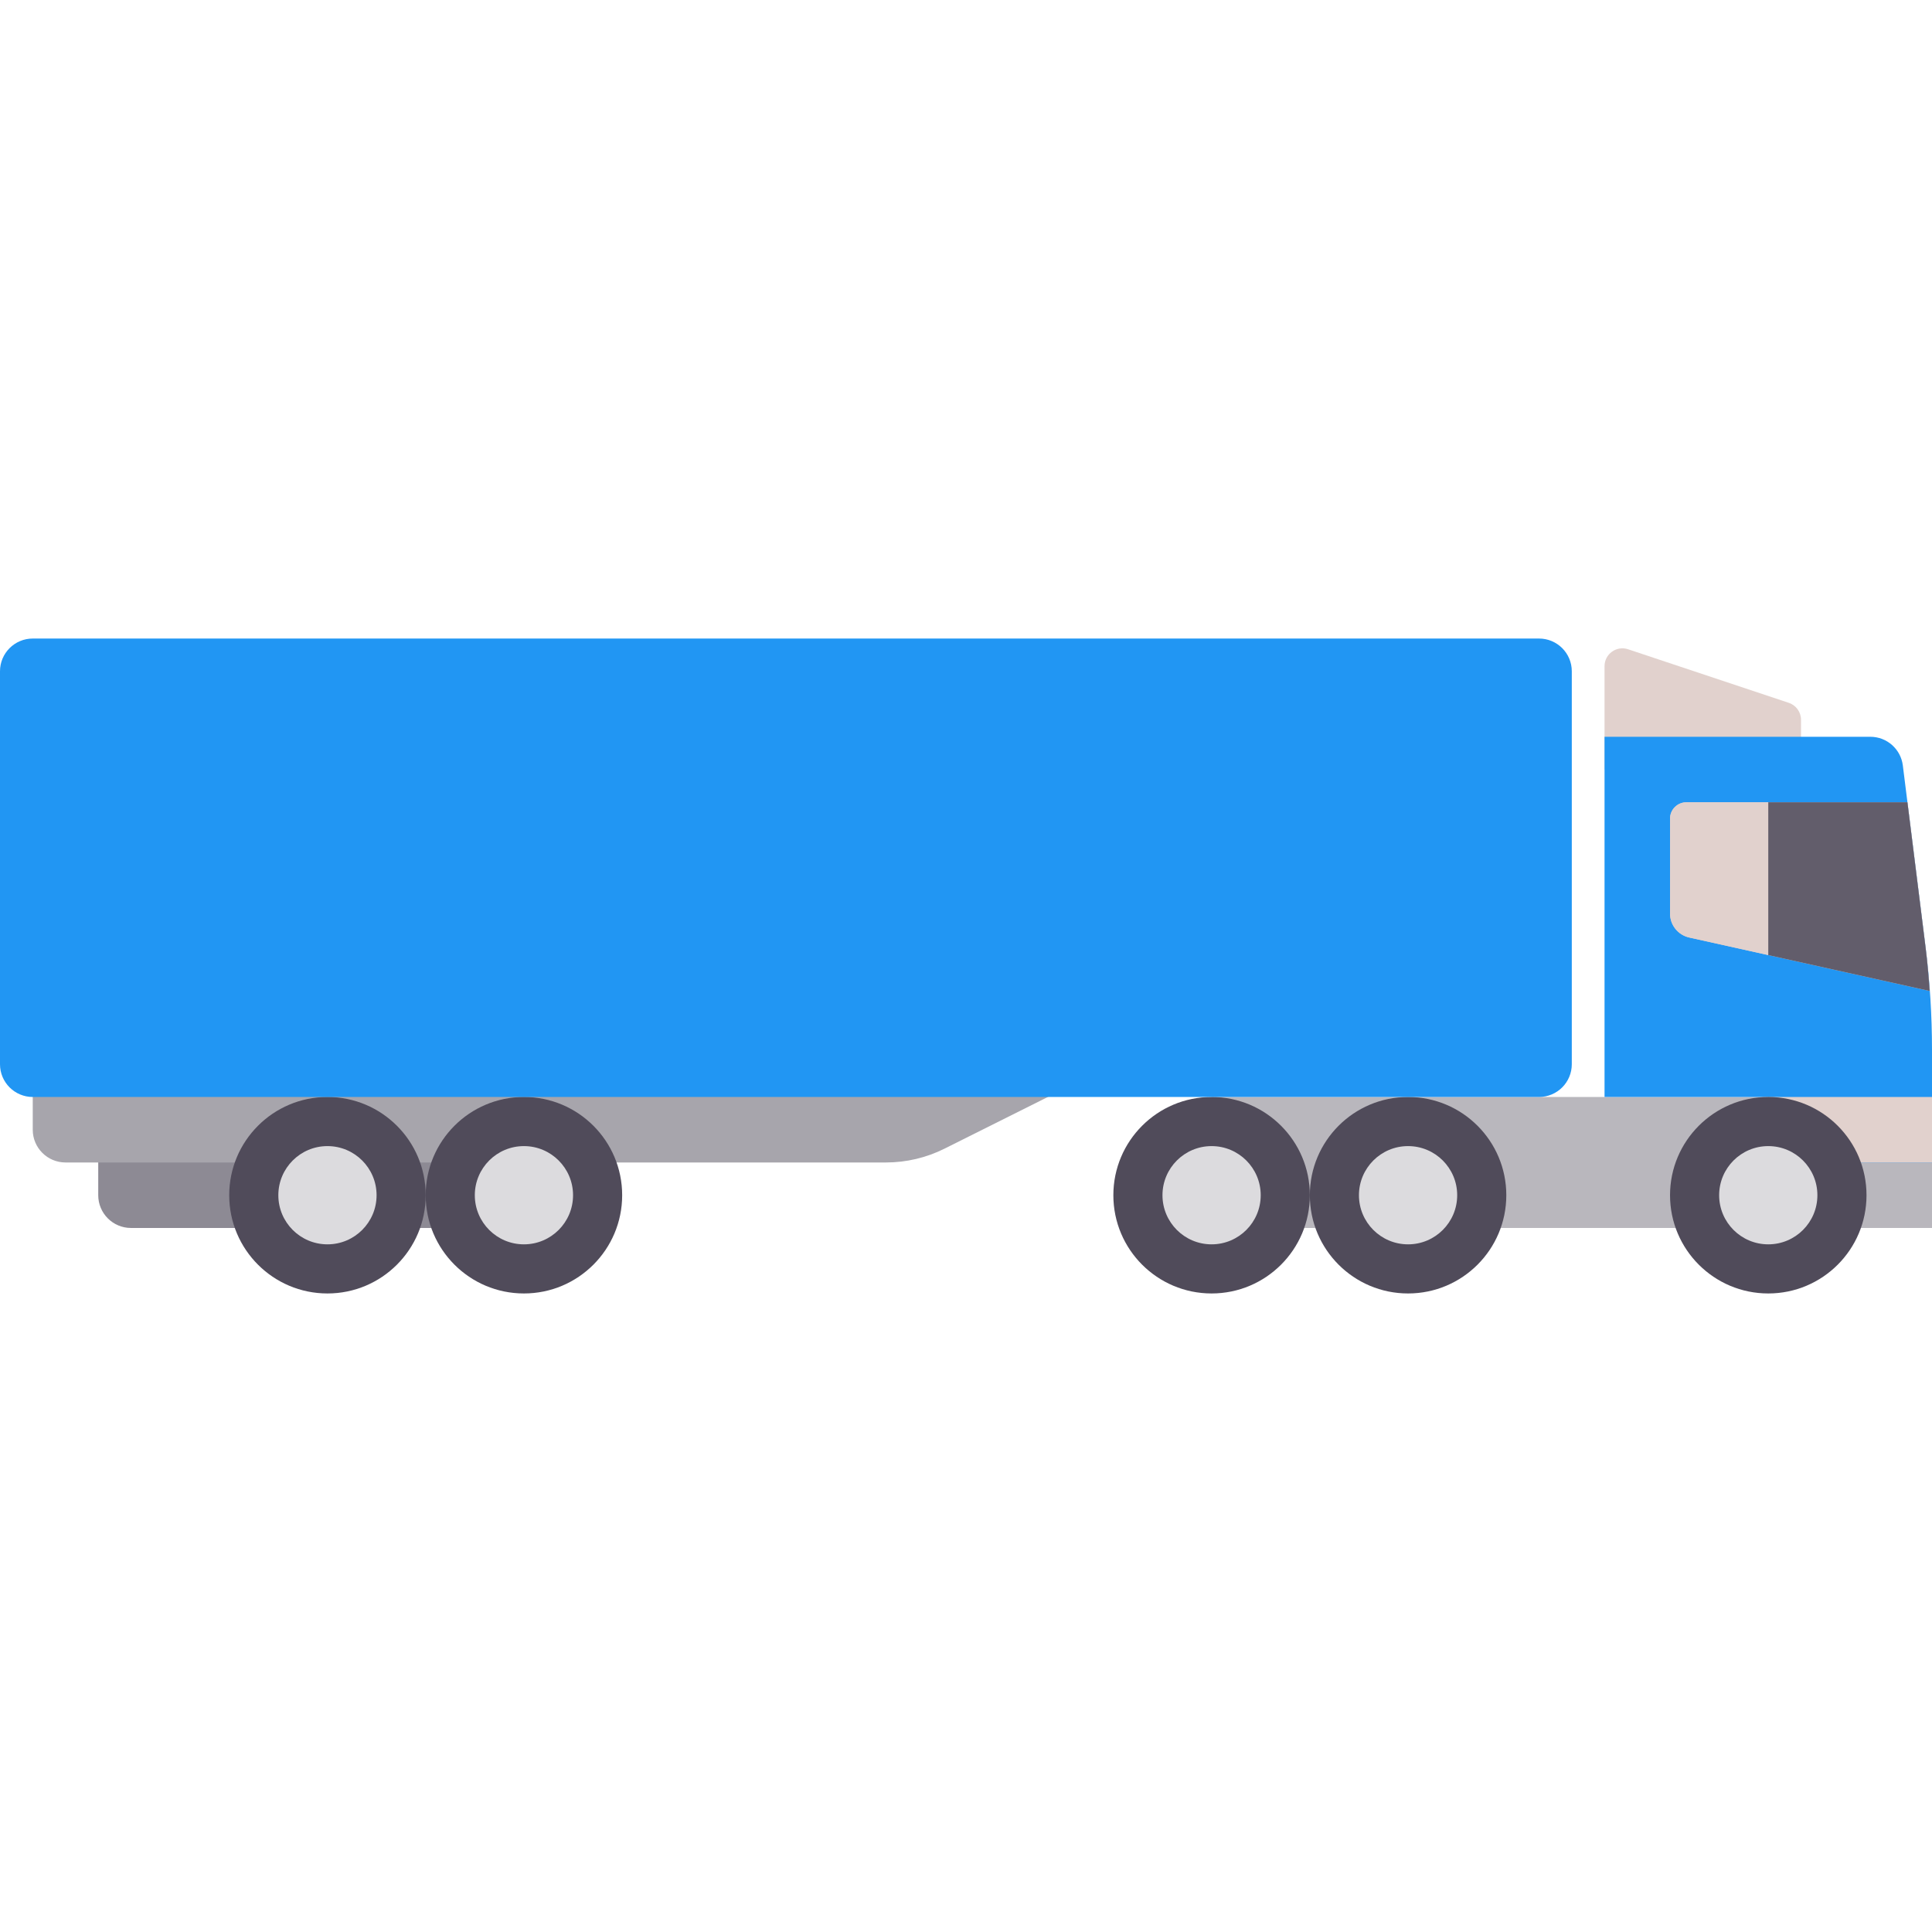 <?xml version="1.0"?>
<svg xmlns="http://www.w3.org/2000/svg" xmlns:xlink="http://www.w3.org/1999/xlink" version="1.1" id="Layer_1" x="0px" y="0px" viewBox="0 0 512 512" style="enable-background:new 0 0 512 512;" xml:space="preserve" width="512px" height="512px" class=""><g><path style="fill:#E1D1CD" d="M477.288,203.932V190.75c0-2.037-1.304-3.847-3.237-4.491l-42.601-14.2  c-3.065-1.022-6.231,1.259-6.231,4.491v27.382H477.288z" data-original="#FF7D5A" class="" data-old_color="#FF7D5A"/><path style="fill:#8D8A94;" d="M156.203,325.424H34.712c-4.792,0-8.678-3.886-8.678-8.678V299.39h130.169V325.424z" data-original="#8D8A94" class=""/><path style="fill:#A7A5AC;" d="M234.789,308.068H17.356c-4.792,0-8.678-3.886-8.678-8.678v-17.356h286.373l-44.738,22.37  C245.492,306.813,240.178,308.068,234.789,308.068z" data-original="#A7A5AC" class=""/><circle style="fill:#504B5A" cx="138.847" cy="316.746" r="26.034" data-original="#504B5A" class=""/><circle style="fill: rgb(220, 219, 222);" cx="138.847" cy="316.746" r="13.017" data-original="#DCDBDE" class="" data-old_color="#205179"/><circle style="fill:#504B5A" cx="86.78" cy="316.746" r="26.034" data-original="#504B5A" class=""/><circle style="fill: rgb(220, 219, 222);" cx="86.78" cy="316.746" r="13.017" data-original="#DCDBDE" class="" data-old_color="#205179"/><rect x="321.085" y="290.712" style="fill:#B9B7BD;" width="190.915" height="34.712" data-original="#B9B7BD" class=""/><circle style="fill:#504B5A" cx="373.153" cy="316.746" r="26.034" data-original="#504B5A" class=""/><circle style="fill: rgb(220, 219, 222);" cx="373.153" cy="316.746" r="13.017" data-original="#DCDBDE" class="" data-old_color="#205179"/><circle style="fill:#504B5A" cx="321.085" cy="316.746" r="26.034" data-original="#504B5A" class=""/><circle style="fill: rgb(220, 219, 222);" cx="321.085" cy="316.746" r="13.017" data-original="#DCDBDE" class="" data-old_color="#205179"/><path style="fill:#2196F3" d="M512,308.068h-43.39v-17.356h-43.39v-95.458h70.441c4.377,0,8.068,3.259,8.611,7.602l6.053,48.42  c1.116,8.926,1.675,17.913,1.675,26.909L512,308.068L512,308.068z" data-original="#FF9164" class="active-path" data-old_color="#0F0F26"/><rect x="468.61" y="290.712" style="fill:#E1D1CD" width="43.39" height="17.356" data-original="#FF7D5A" class="" data-old_color="#FF7D5A"/><circle style="fill:#504B5A" cx="468.61" cy="316.746" r="26.034" data-original="#504B5A" class=""/><circle style="fill: rgb(220, 219, 222);" cx="468.61" cy="316.746" r="13.017" data-original="#DCDBDE" class="" data-old_color="#205179"/><g>
	<path style="fill:#E1D1CD" d="M468.61,212.61h-21.695c-2.396,0-4.339,1.943-4.339,4.339v25.152c0,3.05,2.119,5.692,5.096,6.353   l20.938,4.652V212.61z" data-original="#FF7D5A" class="" data-old_color="#FF7D5A"/>
	<path style="fill:#E1D1CD" d="M510.325,251.276l-4.834-38.666h-58.576c-2.396,0-4.339,1.943-4.339,4.339v25.152   c0,3.05,2.119,5.692,5.096,6.353l63.713,14.158C511.113,258.827,510.796,255.043,510.325,251.276z" data-original="#FF7D5A" class="" data-old_color="#FF7D5A"/>
</g><path style="fill:#625D6B;" d="M468.61,253.107l42.776,9.506c-0.272-3.786-0.59-7.569-1.061-11.338l-4.834-38.665H468.61V253.107z" data-original="#625D6B" class=""/><path style="fill:#2196F3" d="M8.678,169.22h399.186c4.792,0,8.678,3.886,8.678,8.678v104.136c0,4.792-3.886,8.678-8.678,8.678  H8.678c-4.792,0-8.678-3.886-8.678-8.678V177.898C0,173.106,3.886,169.22,8.678,169.22z" data-original="#FFB47D" class="" data-old_color="#FFB47D"/><path style="fill:#2196F3" d="M390.508,273.356H26.034c-4.792,0-8.678-3.886-8.678-8.678l0,0c0-4.792,3.886-8.678,8.678-8.678  h364.475c4.792,0,8.678,3.886,8.678,8.678l0,0C399.186,269.47,395.301,273.356,390.508,273.356z" data-original="#FF9164" class="active-path" data-old_color="#0F0F26"/></g> </svg>
